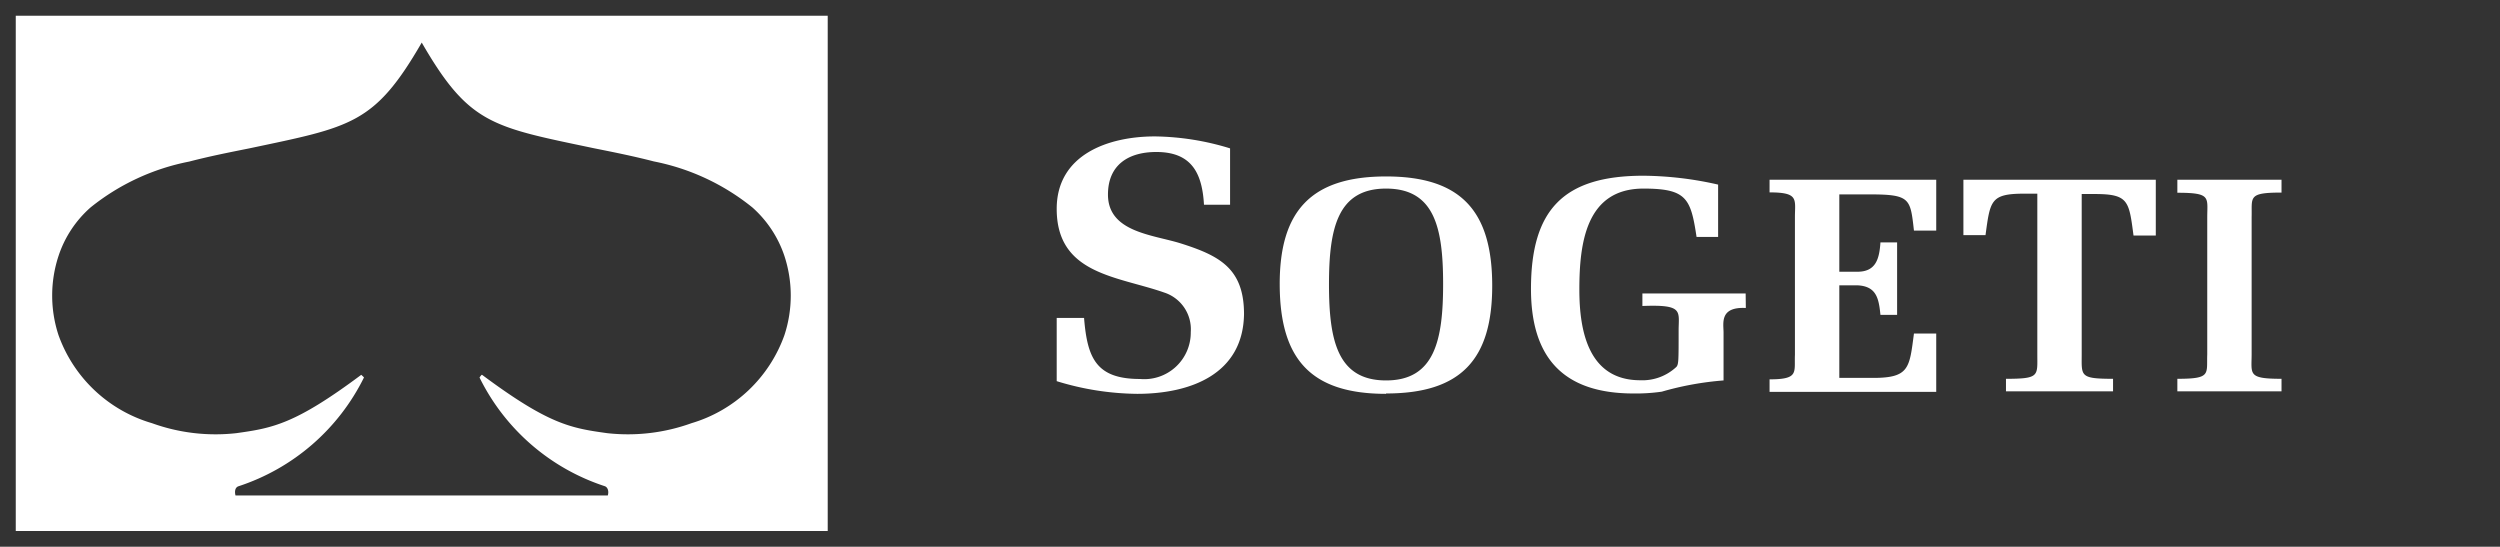 <svg xmlns="http://www.w3.org/2000/svg" width="138" height="30.18" viewBox="0 0 138 30.18"><path d="M8.39,23.36a10.32,10.32,0,0,0,4.66.55c2-.28,3.23-.49,6.89-3.22,0,0,.16.14.15.15a11.83,11.83,0,0,1-6.92,6c-.19.06-.23.28-.17.51H33.55c.07-.23,0-.45-.16-.51a11.8,11.8,0,0,1-6.92-6s.11-.17.14-.15c3.67,2.73,4.88,2.94,6.9,3.22a10.33,10.33,0,0,0,4.66-.55A7.8,7.8,0,0,0,43.3,18.5a7,7,0,0,0,0-4.37,6.21,6.21,0,0,0-1.77-2.68,12.49,12.49,0,0,0-5.44-2.54c-1.12-.29-2.22-.51-3.32-.73h0C27.16,7,25.89,6.87,23.28,2.35,20.67,6.87,19.39,7,13.76,8.19h0c-1.1.22-2.21.44-3.32.73A12.49,12.49,0,0,0,5,11.45a6.12,6.12,0,0,0-1.77,2.68,7,7,0,0,0,0,4.37A7.8,7.8,0,0,0,8.39,23.36ZM76.51,10.41c-2.68,0-3.15,2.2-3.15,5.29S73.83,21,76.51,21s3.15-2.22,3.15-5.32S79.19,10.41,76.51,10.41ZM0,0V30.18H138V0ZM45.69,29.31H.87V.87H45.69Zm17.08-7.57a15.5,15.5,0,0,1-4.44-.7V17.55h1.51c.18,2.21.66,3.37,3.09,3.37a2.57,2.57,0,0,0,2.8-2.59,2.13,2.13,0,0,0-1.46-2.18c-2.59-.91-5.94-1-5.94-4.62,0-3,2.85-4,5.42-4a14.64,14.64,0,0,1,4.15.66v3.11H66.46c-.1-1.74-.68-2.91-2.63-2.91-1.54,0-2.67.71-2.67,2.35,0,2.07,2.45,2.21,4,2.69,2.15.68,3.51,1.38,3.51,3.91C68.62,20.68,65.68,21.74,62.77,21.74Zm13.74,0c-4.17,0-5.85-1.93-5.87-6s1.71-6,5.87-6,5.85,1.93,5.86,6S80.68,21.72,76.51,21.72ZM96.37,17c-1.46-.07-1.23.84-1.23,1.36V21a16.94,16.94,0,0,0-3.41.62,10.06,10.06,0,0,1-1.56.1c-3.85,0-5.66-1.95-5.66-5.77,0-4.37,1.79-6.25,6.21-6.25a19.09,19.09,0,0,1,4.12.49v2.89H93.65c-.32-2.12-.54-2.67-2.93-2.67-3.17,0-3.54,3-3.54,5.58,0,2.28.5,5,3.36,5a2.75,2.75,0,0,0,2-.74c.12-.15.12-.34.12-2,0-1.08.29-1.45-2-1.36v-.69c1.33,0,2.29,0,3.25,0l2.45,0Zm10.51-4.27h-1.23c-.2-1.78-.2-2-2.47-2h-1.65V15h1c1,0,1.21-.68,1.27-1.62h.92c0,.66,0,1.31,0,2s0,1.33,0,2h-.92c-.09-.91-.22-1.58-1.27-1.63h-1v5.11h1.87c2,0,2-.55,2.25-2.45h1.23v3.22H97.68v-.69c1.63,0,1.36-.38,1.4-1.36V12c0-1,.23-1.38-1.4-1.38V9.92h9.2ZM119,13h-1.23c-.25-1.9-.27-2.29-2.13-2.29h-.73v8.84c0,1.2-.13,1.36,1.73,1.36v.69h-5.91v-.69c1.87,0,1.73-.16,1.73-1.36V10.69h-.72c-1.87,0-1.88.39-2.14,2.29h-1.22V9.92H119Zm6.94-2.37c-1.88,0-1.62.25-1.65,1.36v7.56c0,1.11-.23,1.36,1.65,1.36v.69h-5.75v-.69c1.88,0,1.61-.25,1.65-1.36V12c0-1.11.23-1.36-1.65-1.36V9.92h5.75Z" fill="#333" fill-rule="evenodd"/></svg>

